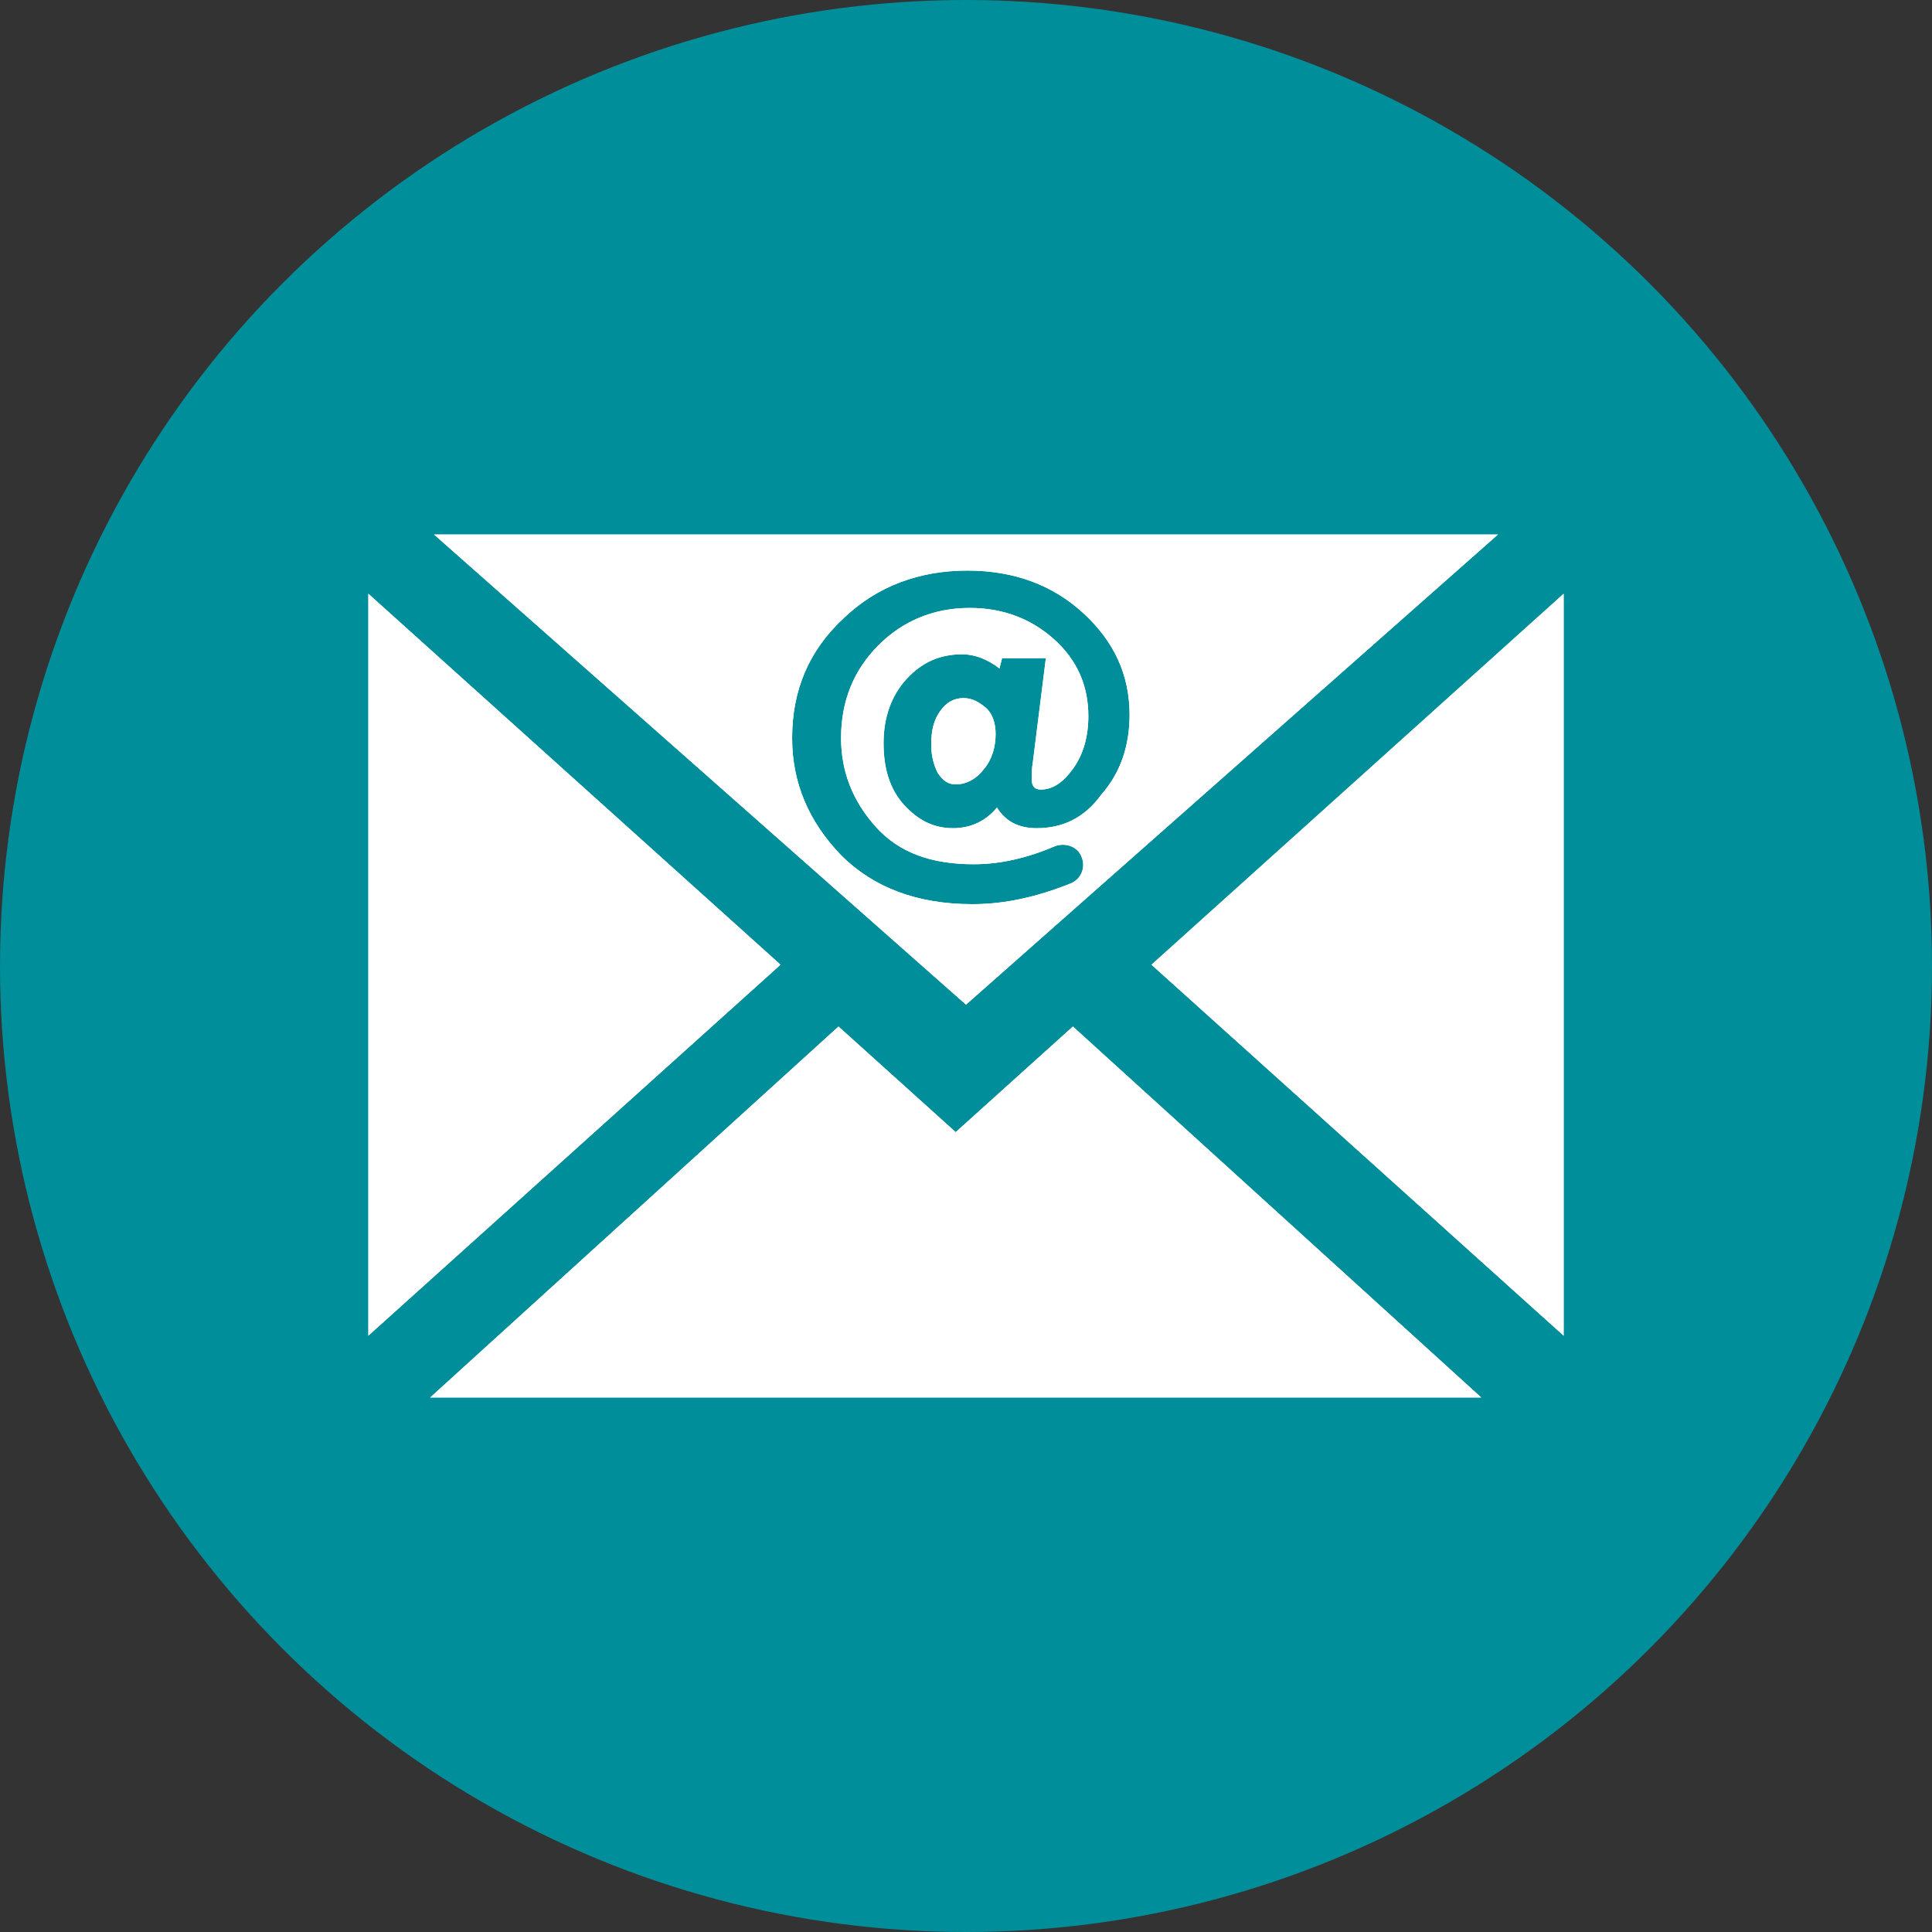 <?xml version="1.0" encoding="utf-8"?>
<!-- Generator: Adobe Illustrator 24.0.3, SVG Export Plug-In . SVG Version: 6.00 Build 0)  -->
<svg version="1.1" id="Layer_1" xmlns="http://www.w3.org/2000/svg" xmlns:xlink="http://www.w3.org/1999/xlink" x="0px" y="0px"
	 viewBox="0 0 150 150" style="enable-background:new 0 0 150 150;" xml:space="preserve">
<rect x="0" y="0" width="150" height="150" fill="#333333" stroke="none"/>
<style type="text/css">
	.st0{fill-rule:evenodd;clip-rule:evenodd;fill:#008E9A;}
	.st1{fill-rule:evenodd;clip-rule:evenodd;fill:#FFFFFF;}
	.st2{clip-path:url(#SVGID_2_);}
	.st3{fill:#FFFFFF;}
	.st4{clip-path:url(#SVGID_4_);}
	.st5{clip-path:url(#SVGID_6_);}
	.st6{clip-path:url(#SVGID_8_);}
	.st7{clip-path:url(#SVGID_10_);}
</style>
<circle class="st0" cx="75" cy="75" r="75"/>
<g>
	<path id="a" class="st1" d="M89.4,74.9l32,28.8V46.1L89.4,74.9z"/>
</g>
<g>
	<g>
		<defs>
			<polygon id="SVGID_1_" points="89.4,74.9 121.4,103.7 121.4,46.1 			"/>
		</defs>
		<clipPath id="SVGID_2_">
			<use xlink:href="#SVGID_1_"  style="overflow:visible;"/>
		</clipPath>
		<g class="st2">
			<g>
				<path id="c" class="st3" d="M-190.4-1641.7h2065v2987h-2065L-190.4-1641.7z"/>
			</g>
		</g>
	</g>
</g>
<g>
	<path id="d" class="st1" d="M74.2,87.9l-9.1-8.2l-31.7,28.8H115L83.3,79.7L74.2,87.9z"/>
</g>
<g>
	<g>
		<defs>
			<polygon id="SVGID_3_" points="74.2,87.9 65.1,79.7 33.4,108.5 115,108.5 83.3,79.7 			"/>
		</defs>
		<clipPath id="SVGID_4_">
			<use xlink:href="#SVGID_3_"  style="overflow:visible;"/>
		</clipPath>
		<g class="st4">
			<g>
				<path id="f" class="st3" d="M-190.4-1641.7h2065v2987h-2065L-190.4-1641.7z"/>
			</g>
		</g>
	</g>
</g>
<g>
	<g>
		<path id="g" class="st1" d="M28.6,103.7l32-28.8l-32-28.8L28.6,103.7z"/>
	</g>
	<g>
		<g>
			<defs>
				<polygon id="SVGID_5_" points="28.6,103.7 60.6,74.9 28.6,46.1 				"/>
			</defs>
			<clipPath id="SVGID_6_">
				<use xlink:href="#SVGID_5_"  style="overflow:visible;"/>
			</clipPath>
			<g class="st5">
				<g>
					<path id="i" class="st3" d="M-190.4-1641.7h2065v2987h-2065L-190.4-1641.7z"/>
				</g>
			</g>
		</g>
	</g>
</g>
<g>
	<g>
		<path id="j" class="st1" d="M33.7,41.5L75,78l41.3-36.5H33.7z M80.5,64.3c-1.4,0-2.4-0.5-3.1-1.6c-0.9,1.1-2.1,1.6-3.4,1.6
			c-1.5,0-2.7-0.6-3.8-1.8c-1.1-1.2-1.6-2.8-1.6-4.8s0.6-3.7,1.8-5c1.2-1.3,2.6-1.9,4.3-1.9c1,0,2,0.4,2.9,1.1l0.2-0.8h3.4l-1,8
			c-0.1,0.6-0.1,1-0.1,1.4c0,0.5,0.2,0.8,0.7,0.8c0.9,0,1.7-0.5,2.5-1.6s1.2-2.5,1.2-4.1c0-2.4-0.9-4.4-2.7-6
			c-1.8-1.6-4-2.4-6.5-2.4c-2.8,0-5.2,1-7.1,2.9s-2.9,4.3-2.9,7.2c0,2.6,0.9,4.9,2.7,6.9c1.8,2,4.3,2.9,7.6,2.9
			c2.1,0,4.2-0.5,6.3-1.4c0.8-0.3,1.8,0,2.1,0.9c0.3,0.8-0.1,1.7-0.9,2c-2.5,1-5,1.6-7.6,1.6c-4.3,0-7.7-1.3-10.2-3.8
			c-2.5-2.6-3.8-5.6-3.8-9.1c0-3.7,1.3-6.8,4-9.3c2.6-2.5,5.9-3.7,9.6-3.7c3.6,0,6.6,1.1,9,3.3s3.6,4.8,3.6,7.9
			c0,2.4-0.7,4.5-2.2,6.2C84.2,63.5,82.5,64.3,80.5,64.3z"/>
	</g>
	<g>
		<g>
			<defs>
				<path id="SVGID_7_" d="M33.7,41.5L75,78l41.3-36.5H33.7z M80.5,64.3c-1.4,0-2.4-0.5-3.1-1.6c-0.9,1.1-2.1,1.6-3.4,1.6
					c-1.5,0-2.7-0.6-3.8-1.8c-1.1-1.2-1.6-2.8-1.6-4.8s0.6-3.7,1.8-5c1.2-1.3,2.6-1.9,4.3-1.9c1,0,2,0.4,2.9,1.1l0.2-0.8h3.4l-1,8
					c-0.1,0.6-0.1,1-0.1,1.4c0,0.5,0.2,0.8,0.7,0.8c0.9,0,1.7-0.5,2.5-1.6s1.2-2.5,1.2-4.1c0-2.4-0.9-4.4-2.7-6
					c-1.8-1.6-4-2.4-6.5-2.4c-2.8,0-5.2,1-7.1,2.9s-2.9,4.3-2.9,7.2c0,2.6,0.9,4.9,2.7,6.9c1.8,2,4.3,2.9,7.6,2.9
					c2.1,0,4.2-0.5,6.3-1.4c0.8-0.3,1.8,0,2.1,0.9c0.3,0.8-0.1,1.7-0.9,2c-2.5,1-5,1.6-7.6,1.6c-4.3,0-7.7-1.3-10.2-3.8
					c-2.5-2.6-3.8-5.6-3.8-9.1c0-3.7,1.3-6.8,4-9.3c2.6-2.5,5.9-3.7,9.6-3.7c3.6,0,6.6,1.1,9,3.3s3.6,4.8,3.6,7.9
					c0,2.4-0.7,4.5-2.2,6.2C84.2,63.5,82.5,64.3,80.5,64.3z"/>
			</defs>
			<clipPath id="SVGID_8_">
				<use xlink:href="#SVGID_7_"  style="overflow:visible;"/>
			</clipPath>
			<g class="st6">
				<g>
					<path id="l" class="st3" d="M-190.4-1641.7h2065v2987h-2065L-190.4-1641.7z"/>
				</g>
			</g>
		</g>
	</g>
</g>
<g>
	<g>
		<path id="m" class="st1" d="M74.8,54.2c-0.7,0-1.3,0.3-1.8,1s-0.7,1.5-0.7,2.6c0,0.9,0.2,1.6,0.5,2.2c0.4,0.6,0.8,0.9,1.4,0.9
			c0.8,0,1.6-0.4,2.2-1.2C77,59,77.3,58,77.3,57c0-0.8-0.2-1.5-0.7-2C76,54.5,75.5,54.2,74.8,54.2"/>
	</g>
	<g>
		<g>
			<defs>
				<path id="SVGID_9_" d="M74.8,54.2c-0.7,0-1.3,0.3-1.8,1s-0.7,1.5-0.7,2.6c0,0.9,0.2,1.6,0.5,2.2c0.4,0.6,0.8,0.9,1.4,0.9
					c0.8,0,1.6-0.4,2.2-1.2C77,59,77.3,58,77.3,57c0-0.8-0.2-1.5-0.7-2C76,54.5,75.5,54.2,74.8,54.2"/>
			</defs>
			<clipPath id="SVGID_10_">
				<use xlink:href="#SVGID_9_"  style="overflow:visible;"/>
			</clipPath>
			<g class="st7">
				<g>
					<path id="o" class="st3" d="M-190.4-1641.7h2065v2987h-2065L-190.4-1641.7z"/>
				</g>
			</g>
		</g>
	</g>
</g>
</svg>

